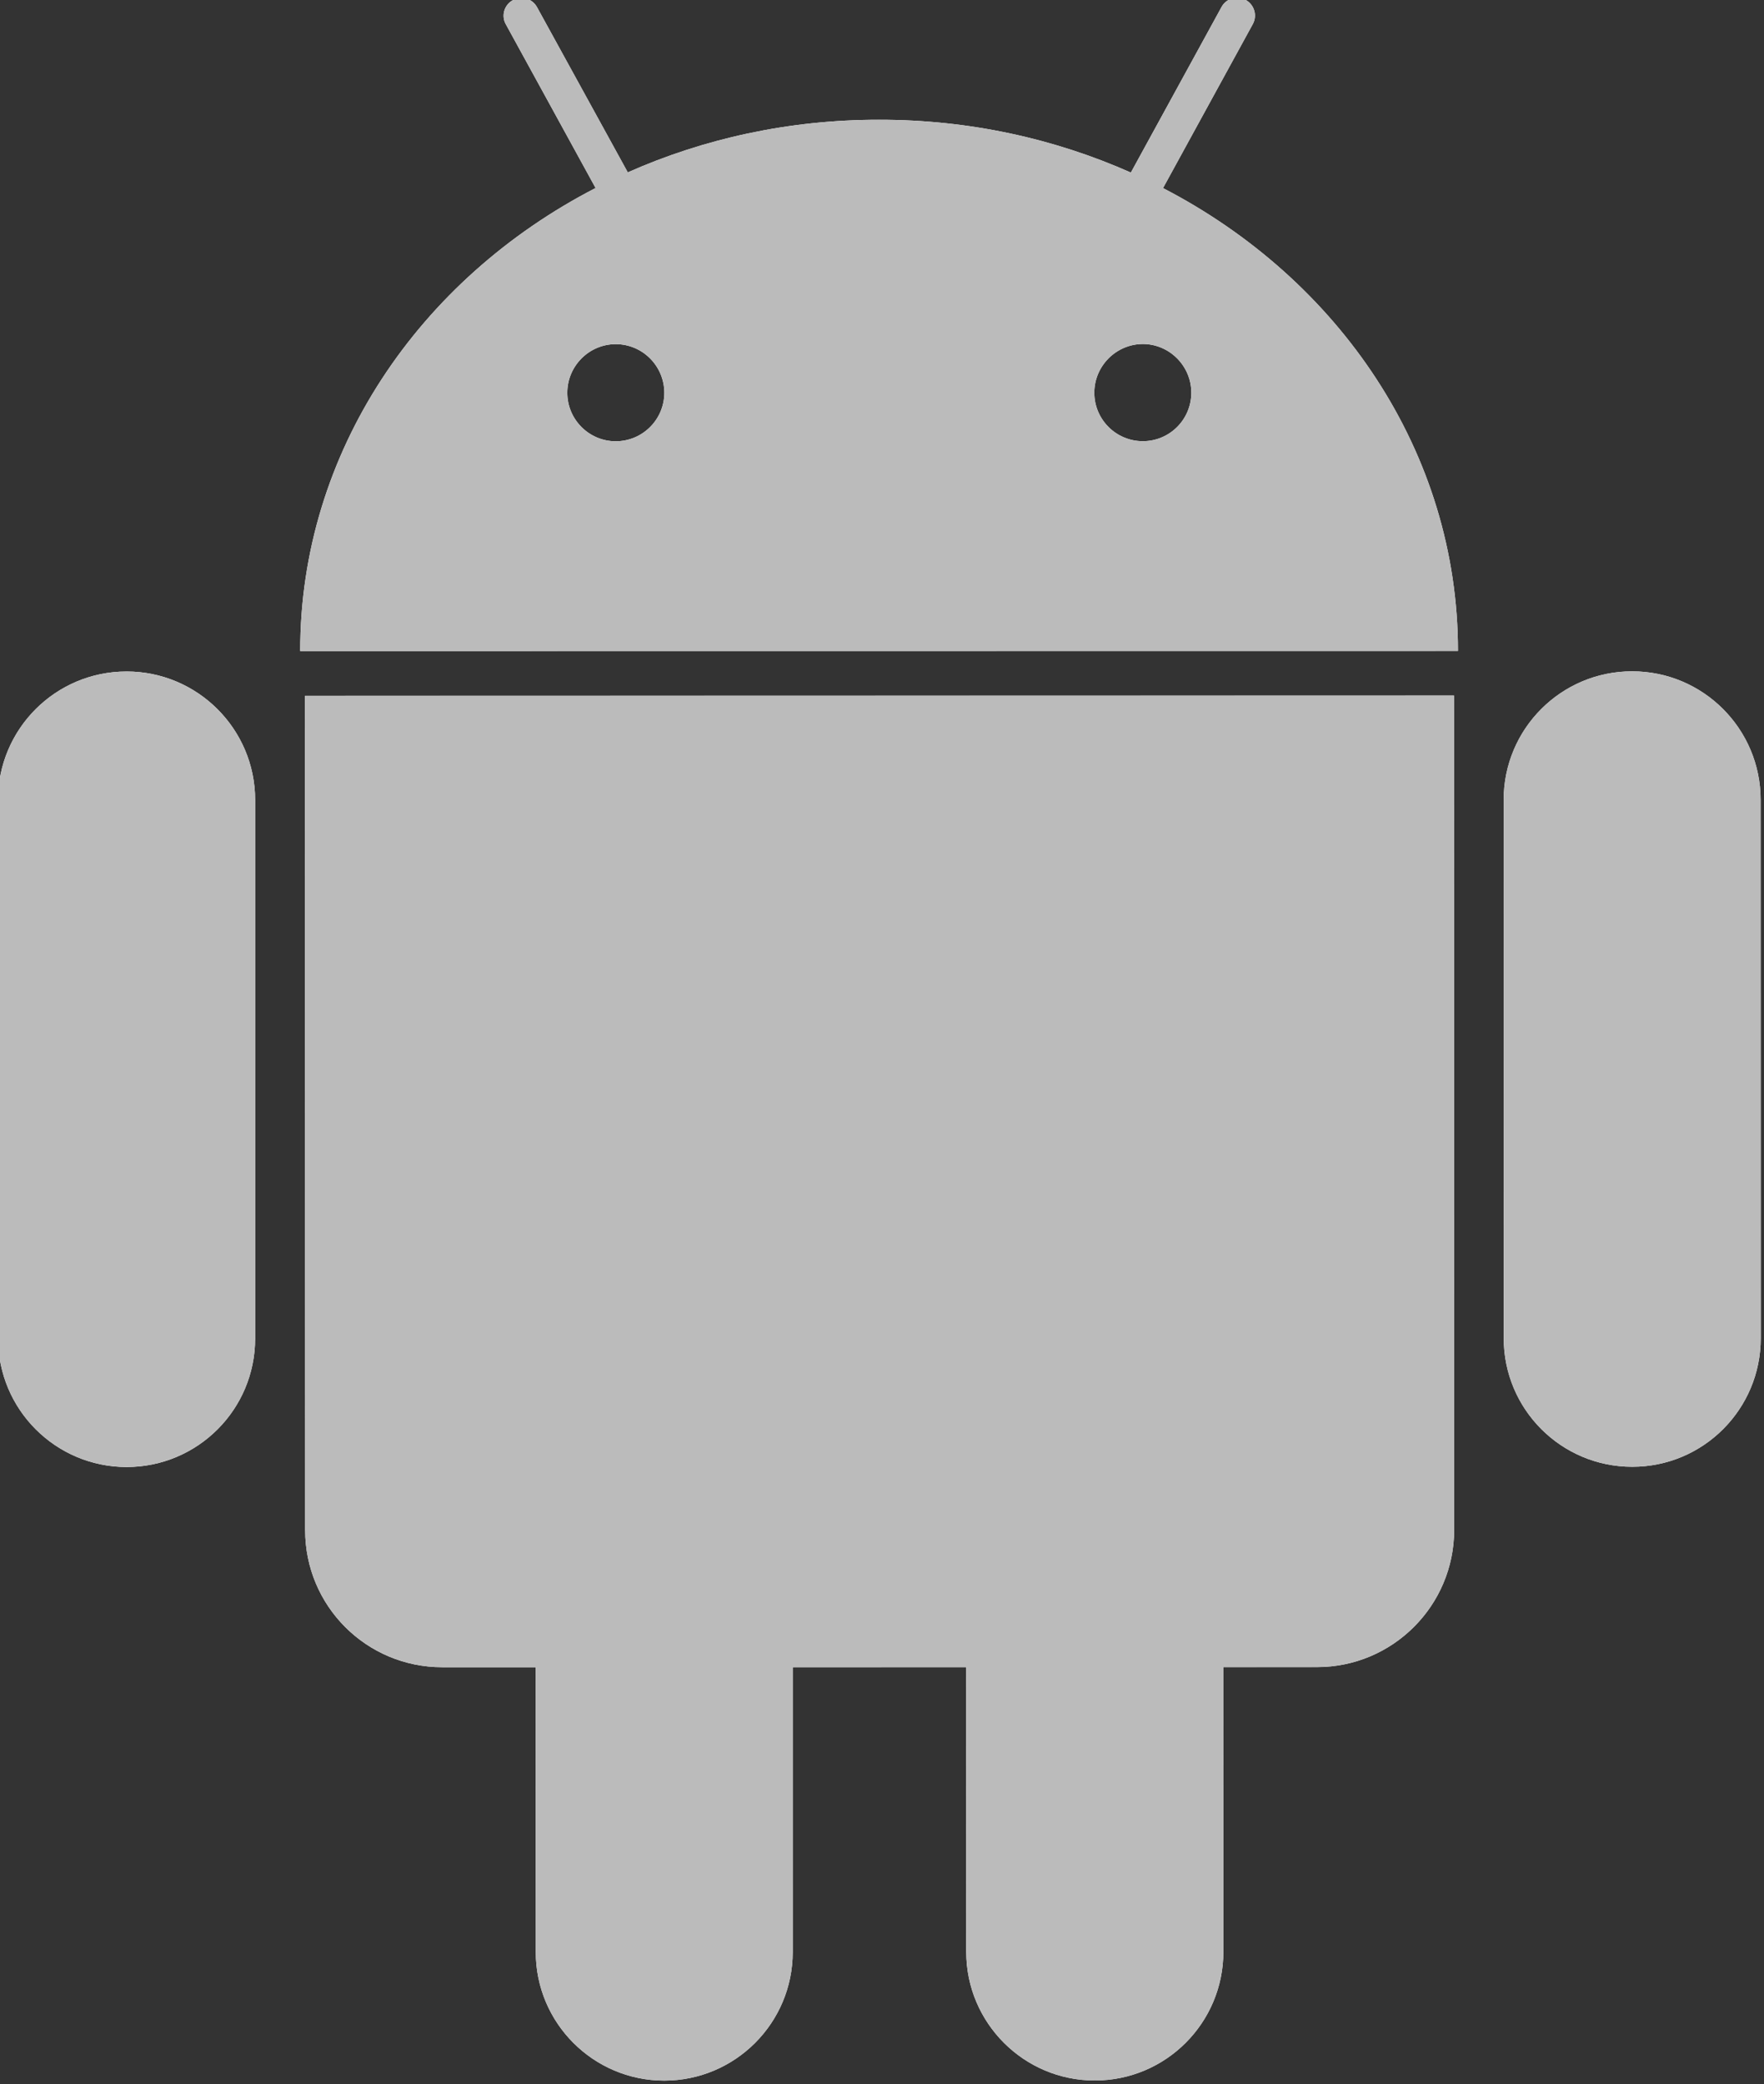 <?xml version="1.0" encoding="UTF-8" standalone="no"?>
<!-- Created with Inkscape (http://www.inkscape.org/) -->

<svg
   xmlns:dc="http://purl.org/dc/elements/1.1/"
   xmlns:cc="http://creativecommons.org/ns#"
   xmlns:rdf="http://www.w3.org/1999/02/22-rdf-syntax-ns#"
   xmlns:svg="http://www.w3.org/2000/svg"
   xmlns="http://www.w3.org/2000/svg"
   version="1.1"
   width="33.86"
   height="40"
   viewBox="0 0 33.86 40"
   id="Layer_1"
   xml:space="preserve"><rect x="0" y="0" width="33.86" height="40" fill="#333333" stroke="none"/><defs
   id="defs17" />
<g
   transform="matrix(0.217,0,0,0.217,-57.506,-64.696)"
   id="g3">
	<path
   d="m 276.196,357.527 c -6.278,-0.003 -11.367,5.095 -11.368,11.368 l 0.009,47.61 c 0.002,6.294 5.099,11.374 11.37,11.38 6.284,-0.007 11.373,-5.089 11.367,-11.38 l 5e-4,-47.617 c -0.002,-6.27 -5.098,-11.366 -11.377,-11.362"
   id="path5"
   style="fill:#ffffff" />
	<path
   d="m 367.881,314.773 7.935,-14.492 c 0.424,-0.757 0.147,-1.727 -0.619,-2.147 -0.777,-0.418 -1.734,-0.133 -2.143,0.629 l -8.018,14.637 c -6.744,-2.993 -14.294,-4.678 -22.275,-4.67 -7.965,-0.007 -15.502,1.67 -22.226,4.654 l -8.024,-14.604 c -0.414,-0.771 -1.381,-1.052 -2.136,-0.628 -0.772,0.412 -1.054,1.38 -0.626,2.135 l 7.939,14.479 c -15.599,8.047 -26.137,23.365 -26.13,40.952 l 102.413,-0.011 c 0.002,-17.584 -10.517,-32.871 -26.093,-40.935 m -48.413,22.393 c -2.358,-0.005 -4.28,-1.922 -4.28,-4.291 10e-4,-2.359 1.921,-4.298 4.284,-4.298 2.375,-0.002 4.295,1.939 4.298,4.297 10e-4,2.367 -1.924,4.29 -4.302,4.292 m 46.632,-0.008 c -2.367,0.002 -4.299,-1.914 -4.294,-4.293 0,-2.354 1.924,-4.294 4.296,-4.302 2.355,0.007 4.286,1.948 4.284,4.305 0.002,2.37 -1.919,4.291 -4.286,4.29"
   id="path7"
   style="fill:#ffffff" />
	<path
   d="m 291.997,433.45 c -0.006,6.719 5.417,12.142 12.129,12.139 l 8.261,5e-4 0.01,25.191 c -0.002,6.271 5.094,11.369 11.361,11.37 6.282,0 11.372,-5.103 11.366,-11.379 l 0.001,-25.185 15.349,-0.003 -10e-4,25.19 c 0.005,6.272 5.107,11.375 11.372,11.365 6.281,0.004 11.374,-5.099 11.373,-11.375 l -0.007,-25.183 8.291,-0.002 c 6.69,0.002 12.131,-5.434 12.131,-12.137 l -0.013,-73.786 -101.642,0.018 0.018,73.776 z"
   id="path9"
   style="fill:#ffffff" />
	<path
   d="m 409.378,357.512 c -6.278,-0.005 -11.366,5.093 -11.365,11.372 l 0.005,47.61 c 0.003,6.286 5.089,11.372 11.372,11.368 6.278,-10e-4 11.36,-5.083 11.365,-11.372 l -0.013,-47.609 c -5e-4,-6.281 -5.085,-11.371 -11.364,-11.369"
   id="path11"
   style="fill:#ffffff" />
	<path
   d="m 276.196,357.527 c -6.278,-0.003 -11.367,5.095 -11.368,11.368 l 0.009,47.61 c 0.002,6.294 5.092,11.373 11.371,11.372 6.282,5e-4 11.372,-5.081 11.365,-11.372 l 5e-4,-47.617 c -0.002,-6.27 -5.097,-11.366 -11.377,-11.362 m 91.685,-42.754 7.935,-14.492 c 0.424,-0.757 0.146,-1.722 -0.622,-2.149 -0.774,-0.41 -1.73,-0.132 -2.139,0.631 l -8.015,14.643 c -6.746,-3.001 -14.292,-4.685 -22.278,-4.676 -7.965,-0.007 -15.509,1.671 -22.226,4.654 l -8.024,-14.604 c -0.418,-0.771 -1.377,-1.05 -2.135,-0.63 -0.772,0.416 -1.054,1.382 -0.627,2.137 l 7.939,14.481 c -15.599,8.045 -26.137,23.364 -26.129,40.951 l 102.413,-0.011 c 0.002,-17.585 -10.518,-32.872 -26.093,-40.936 m -48.413,22.393 c -2.358,-0.005 -4.28,-1.922 -4.28,-4.291 10e-4,-2.359 1.918,-4.299 4.284,-4.298 2.375,-0.002 4.295,1.939 4.298,4.297 10e-4,2.367 -1.924,4.29 -4.302,4.292 m 46.632,-0.008 c -2.367,0.002 -4.295,-1.917 -4.294,-4.293 0.008,-2.352 1.924,-4.294 4.296,-4.302 2.355,0.007 4.286,1.948 4.284,4.305 0.005,2.371 -1.919,4.291 -4.286,4.29 m -74.122,22.516 0.018,73.783 c -0.005,6.712 5.423,12.128 12.131,12.13 l 8.26,0.003 0.01,25.191 c -0.001,6.271 5.097,11.37 11.361,11.37 6.282,0 11.372,-5.103 11.374,-11.378 l -0.006,-25.186 15.349,-0.003 0.007,25.19 c -0.002,6.268 5.1,11.375 11.365,11.365 6.281,0.004 11.374,-5.099 11.373,-11.375 l -0.007,-25.183 8.289,-0.007 c 6.692,0.002 12.135,-5.422 12.136,-12.134 l -0.013,-73.785 -101.646,0.018 z m 128.768,9.205 c -10e-4,-6.279 -5.09,-11.368 -11.369,-11.366 -6.278,-0.005 -11.366,5.093 -11.365,11.372 l 0.008,47.611 c -5.1e-4,6.285 5.086,11.365 11.369,11.367 6.278,-0.001 11.364,-5.082 11.365,-11.372 l -0.008,-47.612 z"
   id="path13"
   style="fill:#bbbbbb;fill-opacity:1" />
</g>
</svg>
